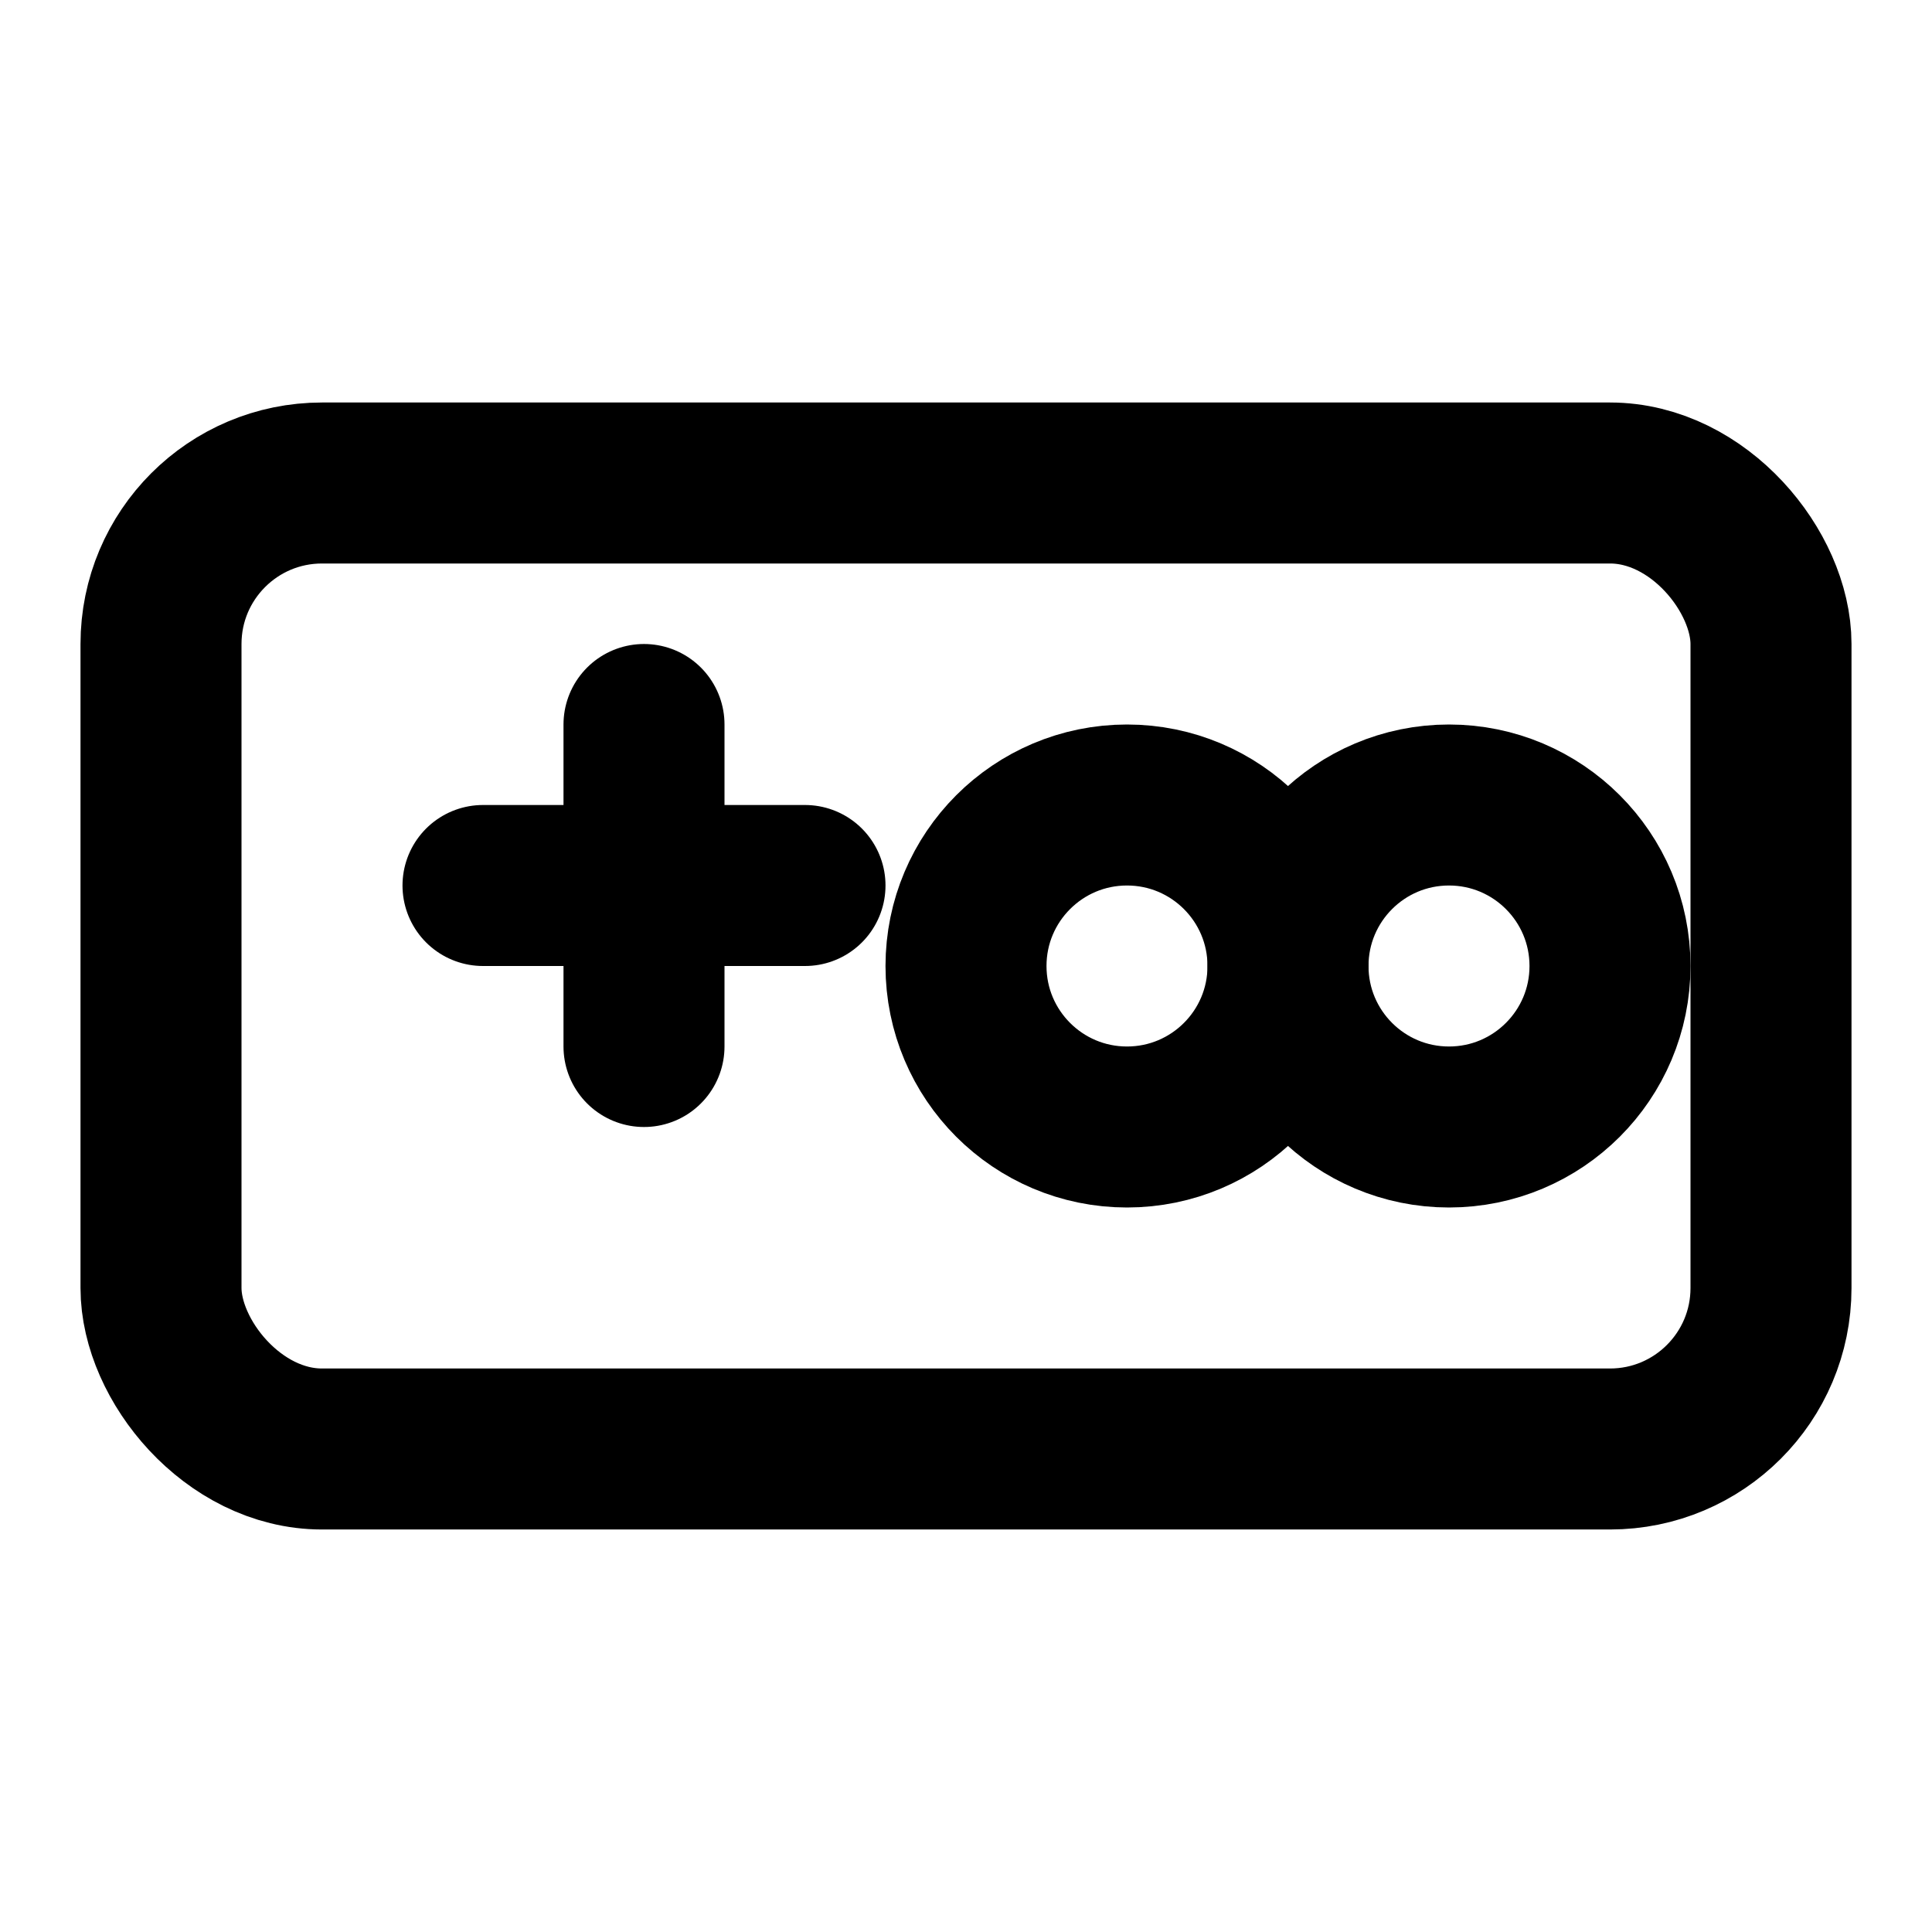 <svg xmlns="http://www.w3.org/2000/svg" width="24" height="24" viewBox="0 0 24 24" fill="none" stroke="currentColor" stroke-width="2" stroke-linecap="round" stroke-linejoin="round">
  <line x1="6" y1="11" x2="10" y2="11"></line>
  <line x1="8" y1="9" x2="8" y2="13"></line>
  <rect x="2" y="6" width="20" height="12" rx="2"></rect>
  <circle cx="14" cy="12" r="2"></circle>
  <circle cx="18" cy="12" r="2"></circle>
</svg>